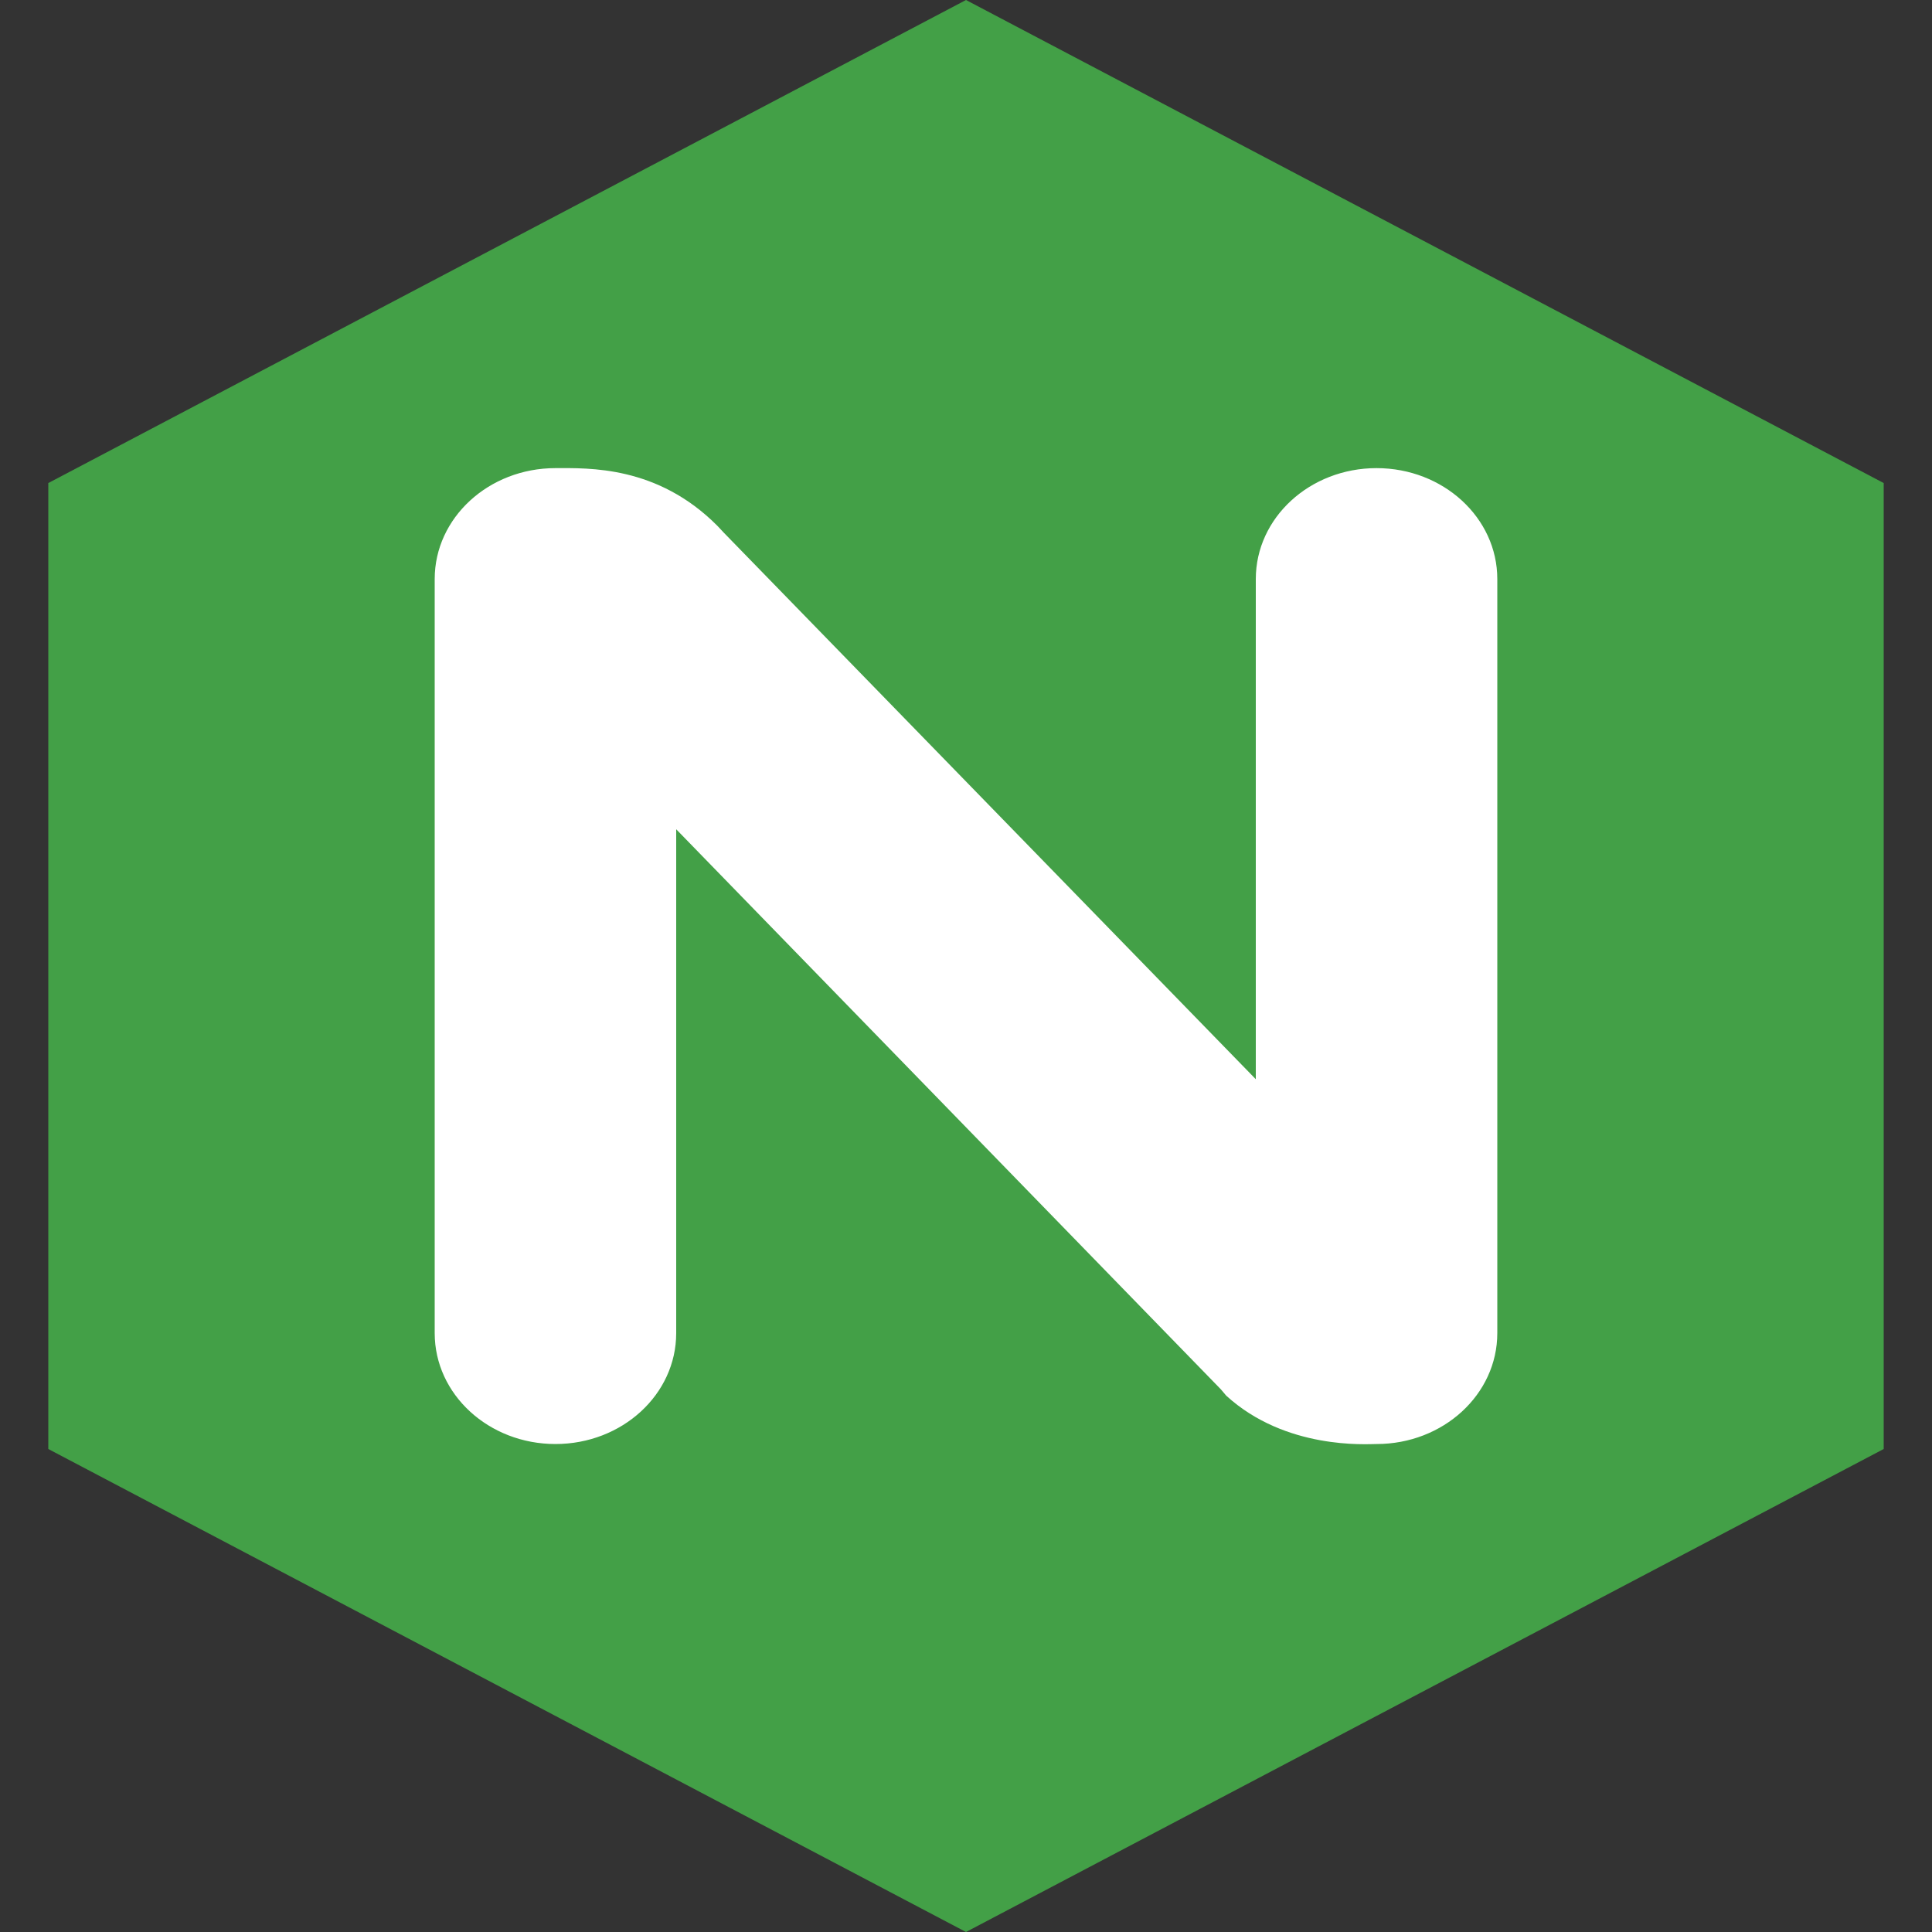 <svg width="40" height="40" viewBox="0 0 40 40" fill="none" xmlns="http://www.w3.org/2000/svg">
<rect x="0" y="0" width="40" height="40" fill="#333333" stroke="none"/>
<path d="M39 30V10.001L20 0L1 10.001V30L20 40L39 30Z" fill="#43A047"/>
<path d="M28.5 9.692C27.119 9.692 26 10.72 26 11.988V22.344L14.984 11.027L14.853 10.887C13.609 9.635 12.187 9.692 11.5 9.692C10.119 9.692 9 10.72 9 11.988V27.601C9 28.87 10.119 29.897 11.5 29.897C12.881 29.897 14 28.87 14 27.601V17.169L25.278 28.766L25.388 28.896C26.62 30.02 28.295 29.897 28.5 29.897C29.881 29.897 31 28.87 31 27.601V11.988C31 10.72 29.881 9.692 28.5 9.692Z" fill="white"/>
</svg>
